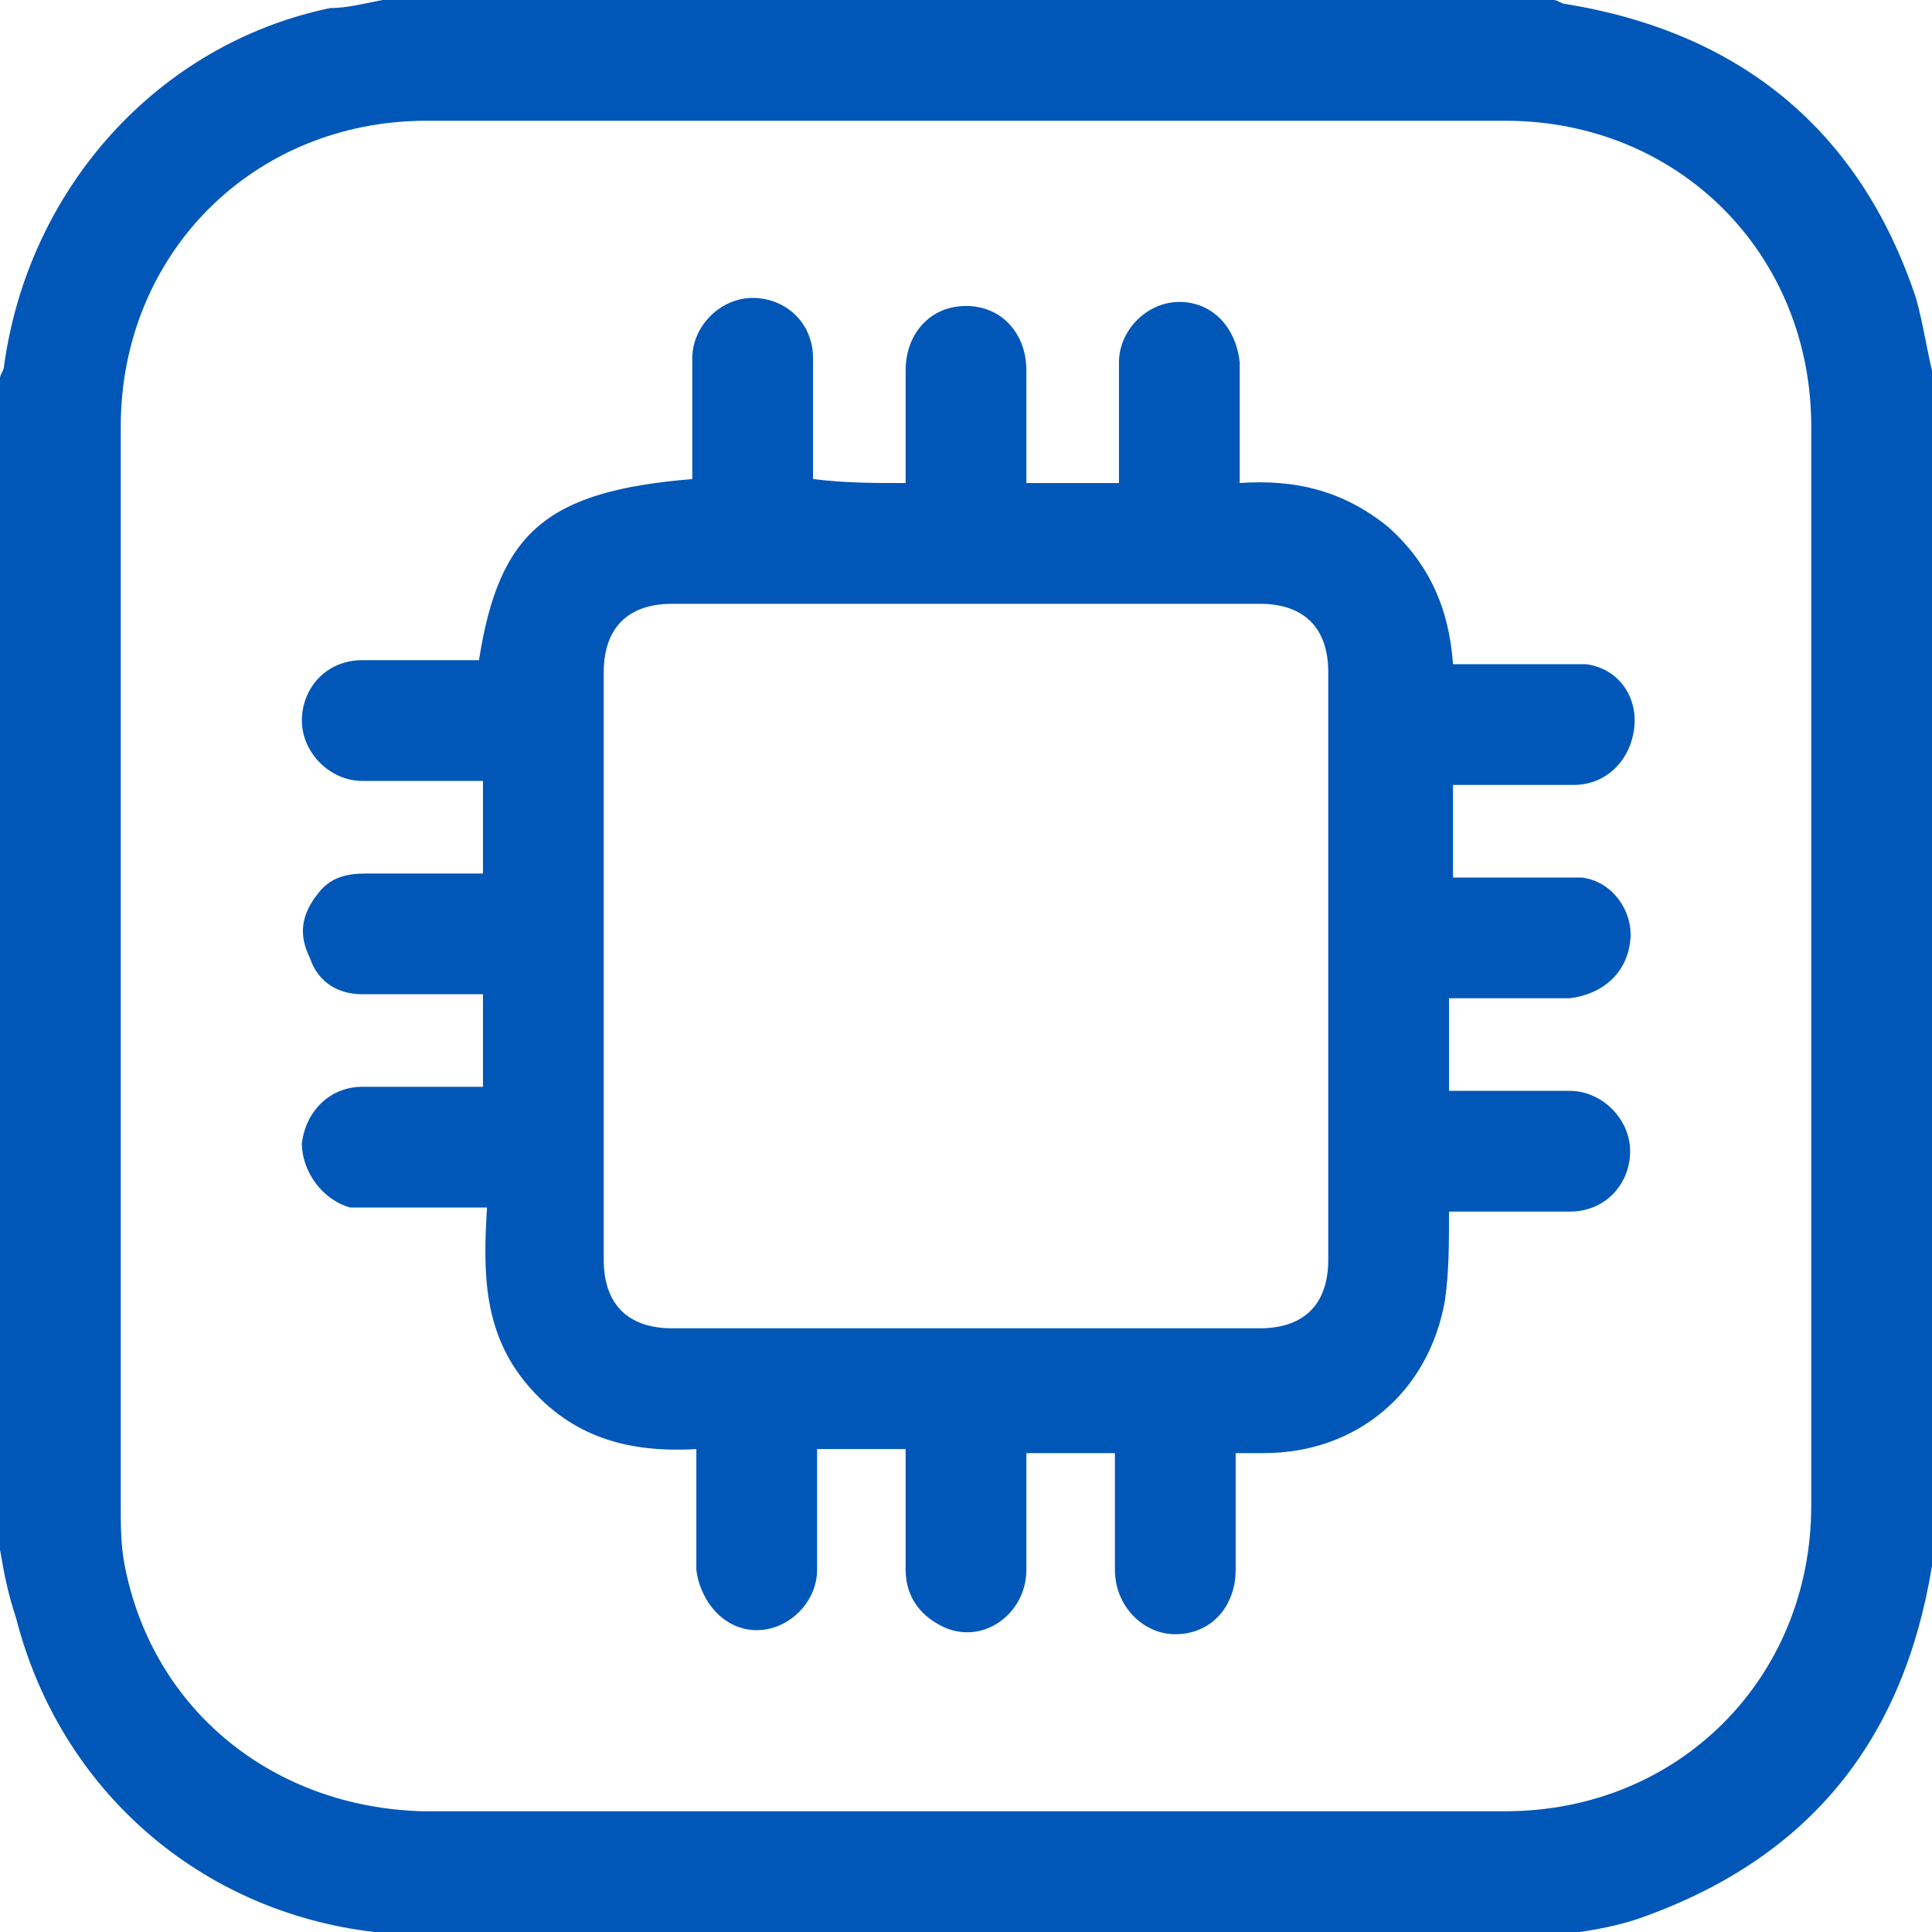 <svg width="40" height="40" viewBox="0 0 40 40" fill="none" xmlns="http://www.w3.org/2000/svg">
<g clip-path="url(#clip0_2108_1120)">
<path d="M0 32.083C0 24 0 15.917 0 7.833C0 7.75 0.083 7.667 0.083 7.583C0.583 3.917 3.25 0.917 6.833 0.167C7.167 0.167 7.5 0.083 7.917 0C16 0 24.083 0 32.167 0C32.25 0 32.333 0.083 32.417 0.083C36 0.667 38.5 2.667 39.667 6.167C39.833 6.75 39.917 7.417 40.083 8C40.083 16 40.083 24.083 40.083 32.083C40.083 32.167 40 32.25 40 32.417C39.417 36 37.5 38.417 34.083 39.667C33.417 39.917 32.75 40 32.083 40.083C24.083 40.083 16 40.083 8 40.083C7.917 40.083 7.833 40 7.75 40C4.167 39.583 1.25 37.083 0.333 33.5C0.167 33 0.083 32.583 0 32.083ZM20 37.5C23.75 37.5 27.417 37.5 31.167 37.5C34.75 37.5 37.5 34.75 37.5 31.167C37.5 23.75 37.5 16.333 37.5 8.833C37.5 5.25 34.75 2.5 31.167 2.5C23.75 2.5 16.25 2.5 8.833 2.5C5.25 2.5 2.5 5.25 2.5 8.833C2.5 16.25 2.5 23.75 2.5 31.167C2.5 31.583 2.5 32 2.583 32.417C3.167 35.417 5.667 37.417 8.75 37.5C12.5 37.5 16.25 37.5 20 37.5Z" fill="#0057B8"/>
<path d="M18.75 10.001C18.75 9.168 18.75 8.418 18.75 7.668C18.75 6.918 19.25 6.335 20 6.335C20.75 6.335 21.25 6.918 21.25 7.668C21.25 8.418 21.25 9.251 21.25 10.001C21.917 10.001 22.5 10.001 23.167 10.001C23.167 9.168 23.167 8.335 23.167 7.501C23.167 6.835 23.75 6.251 24.417 6.251C25.083 6.251 25.583 6.751 25.667 7.501C25.667 8.001 25.667 8.501 25.667 8.918C25.667 9.251 25.667 9.585 25.667 10.001C26.833 9.918 27.833 10.168 28.75 10.918C29.583 11.668 30 12.585 30.083 13.751C30.833 13.751 31.5 13.751 32.25 13.751C32.417 13.751 32.667 13.751 32.833 13.751C33.5 13.835 33.917 14.418 33.833 15.085C33.75 15.751 33.25 16.251 32.583 16.251C31.75 16.251 30.917 16.251 30.083 16.251C30.083 16.835 30.083 17.501 30.083 18.168C30.833 18.168 31.583 18.168 32.25 18.168C32.417 18.168 32.583 18.168 32.75 18.168C33.417 18.251 33.833 18.918 33.75 19.501C33.667 20.168 33.167 20.585 32.5 20.668C31.667 20.668 30.833 20.668 30 20.668C30 21.335 30 21.918 30 22.585C30.833 22.585 31.667 22.585 32.5 22.585C33.167 22.585 33.75 23.168 33.75 23.835C33.75 24.501 33.25 25.085 32.5 25.085C32.083 25.085 31.583 25.085 31.167 25.085C30.833 25.085 30.417 25.085 30 25.085C30 25.751 30 26.335 29.917 26.918C29.583 28.835 28.083 30.085 26.167 30.085C26 30.085 25.833 30.085 25.583 30.085C25.583 30.668 25.583 31.251 25.583 31.918C25.583 32.085 25.583 32.335 25.583 32.501C25.583 33.251 25.083 33.835 24.333 33.835C23.667 33.835 23.083 33.251 23.083 32.501C23.083 31.751 23.083 30.918 23.083 30.168C23.083 30.168 23.083 30.168 23.083 30.085C22.5 30.085 21.917 30.085 21.25 30.085C21.25 30.918 21.25 31.751 21.25 32.501C21.25 33.418 20.333 34.085 19.5 33.668C19 33.418 18.75 33.001 18.75 32.501C18.75 31.668 18.75 30.918 18.75 30.085C18.75 30.085 18.75 30.085 18.75 30.001C18.167 30.001 17.583 30.001 16.917 30.001C16.917 30.835 16.917 31.668 16.917 32.501C16.917 33.168 16.333 33.751 15.667 33.751C15 33.751 14.5 33.168 14.417 32.501C14.417 32.001 14.417 31.501 14.417 31.085C14.417 30.751 14.417 30.418 14.417 30.001C13 30.085 11.833 29.751 10.917 28.668C10 27.585 10 26.335 10.083 25.001C9.333 25.001 8.583 25.001 7.833 25.001C7.667 25.001 7.5 25.001 7.25 25.001C6.667 24.835 6.25 24.251 6.25 23.668C6.333 23.001 6.833 22.501 7.5 22.501C8.333 22.501 9.167 22.501 10 22.501C10 21.835 10 21.251 10 20.585C9.167 20.585 8.333 20.585 7.5 20.585C7 20.585 6.583 20.335 6.417 19.835C6.167 19.335 6.25 18.918 6.583 18.501C6.833 18.168 7.167 18.085 7.583 18.085C8.333 18.085 9.167 18.085 10 18.085C10 17.501 10 16.835 10 16.168C9.833 16.168 9.667 16.168 9.5 16.168C8.833 16.168 8.167 16.168 7.5 16.168C6.833 16.168 6.25 15.585 6.25 14.918C6.25 14.251 6.75 13.668 7.5 13.668C8.333 13.668 9.167 13.668 9.917 13.668C10.333 11.001 11.333 10.168 14.333 9.918C14.333 9.251 14.333 8.668 14.333 8.001C14.333 7.835 14.333 7.585 14.333 7.418C14.333 6.751 14.917 6.168 15.583 6.168C16.25 6.168 16.833 6.668 16.833 7.418C16.833 8.251 16.833 9.085 16.833 9.918C17.5 10.001 18.083 10.001 18.75 10.001ZM20 12.501C18 12.501 15.917 12.501 13.917 12.501C13 12.501 12.5 13.001 12.5 13.918C12.5 18.001 12.5 22.001 12.5 26.085C12.5 27.001 13 27.501 13.917 27.501C18 27.501 22 27.501 26.083 27.501C27 27.501 27.5 27.001 27.5 26.085C27.5 22.001 27.5 18.001 27.5 13.918C27.5 13.001 27 12.501 26.083 12.501C24.083 12.501 22 12.501 20 12.501Z" fill="#0057B8"/>
</g>
<defs>
<clipPath id="clip0_2108_1120">
<rect width="40" height="40" fill="white"/>
</clipPath>
</defs>
</svg>
